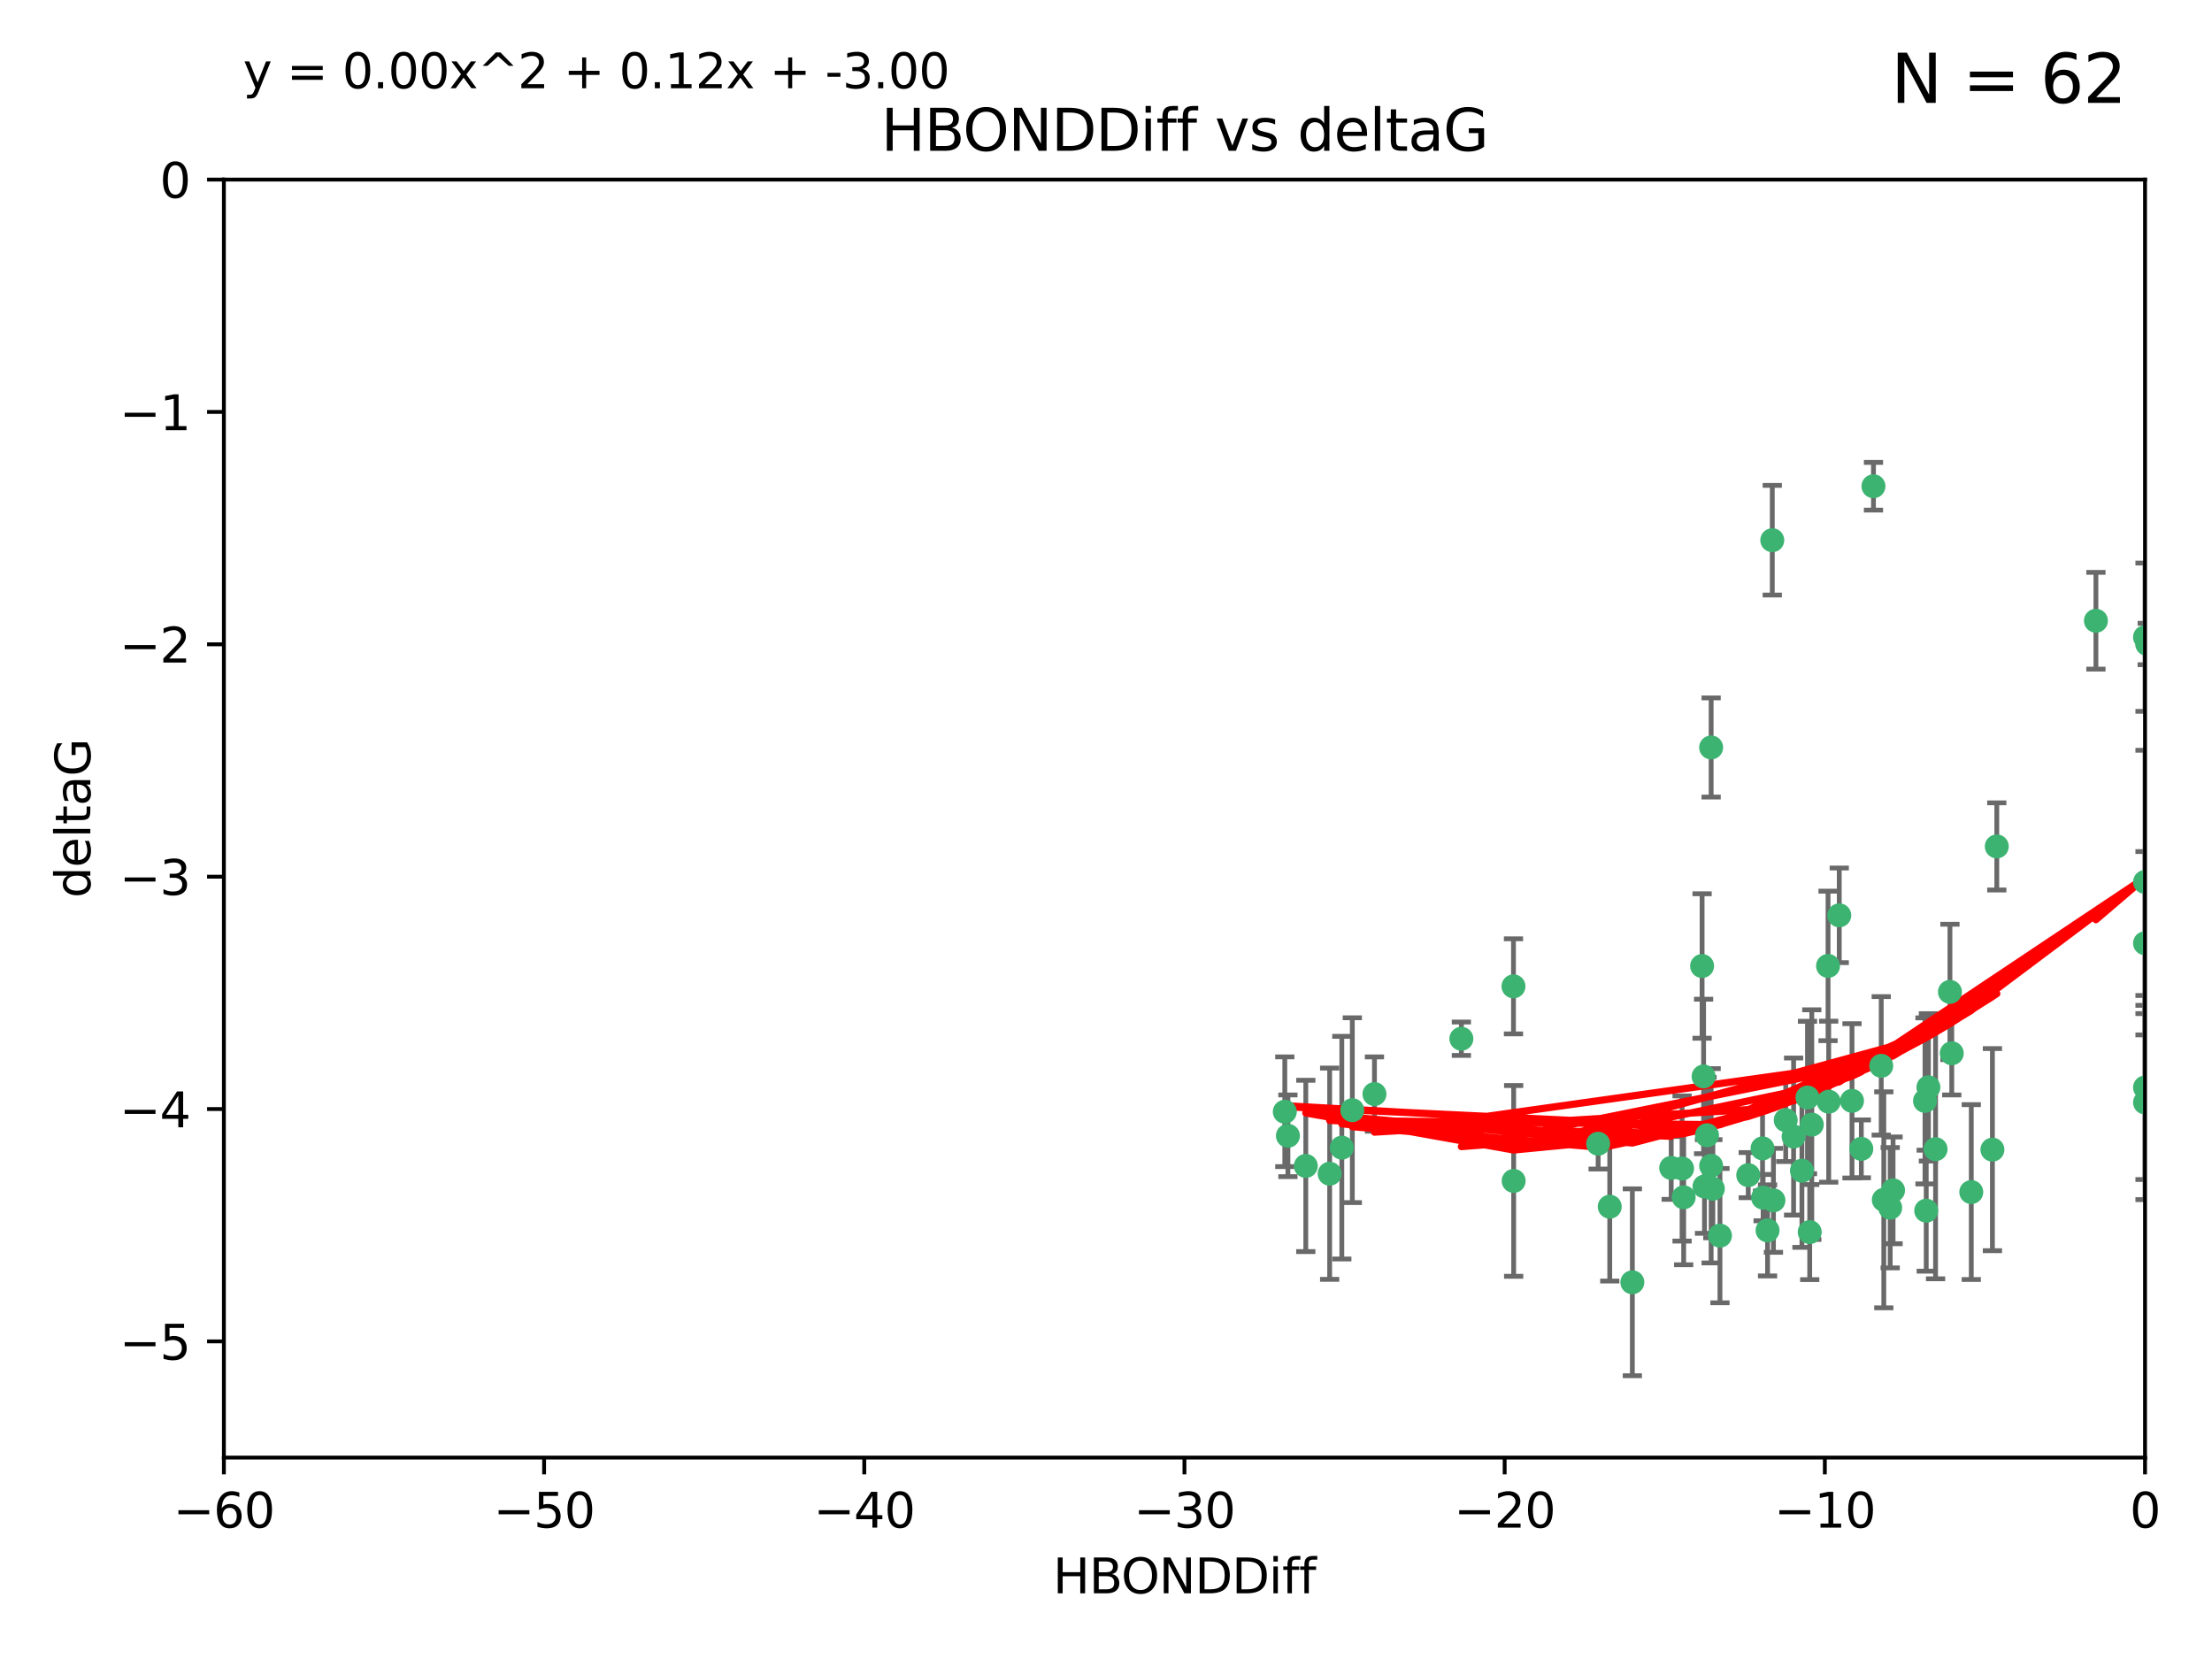 <?xml version="1.0" encoding="utf-8" standalone="no"?>
<!DOCTYPE svg PUBLIC "-//W3C//DTD SVG 1.1//EN"
  "http://www.w3.org/Graphics/SVG/1.1/DTD/svg11.dtd">
<svg xmlns:xlink="http://www.w3.org/1999/xlink" width="460.8pt" height="345.6pt" viewBox="0 0 460.8 345.6" xmlns="http://www.w3.org/2000/svg" version="1.1">
 <defs>
  <style type="text/css">*{stroke-linejoin: round; stroke-linecap: butt}</style>
 </defs>
 <g id="figure_1">
  <g id="patch_1">
   <path d="M 0 345.6 
L 460.8 345.6 
L 460.8 0 
L 0 0 
z
" style="fill: #ffffff"/>
  </g>
  <g id="axes_1">
   <g id="patch_2">
    <path d="M 46.64 303.64 
L 446.85 303.64 
L 446.85 37.411 
L 46.64 37.411 
z
" style="fill: #ffffff"/>
   </g>
   <g id="PathCollection_1">
    <defs>
     <path id="m2a84cd02be" d="M 0 1.118 
C 0.297 1.118 0.581 1 0.791 0.791 
C 1 0.581 1.118 0.297 1.118 0 
C 1.118 -0.297 1 -0.581 0.791 -0.791 
C 0.581 -1 0.297 -1.118 0 -1.118 
C -0.297 -1.118 -0.581 -1 -0.791 -0.791 
C -1 -0.581 -1.118 -0.297 -1.118 0 
C -1.118 0.297 -1 0.581 -0.791 0.791 
C -0.581 1 -0.297 1.118 0 1.118 
z
" style="stroke: #3cb371"/>
    </defs>
    <g clip-path="url(#p130944e1bc)">
     <use xlink:href="#m2a84cd02be" x="335.341" y="251.376" style="fill: #3cb371; stroke: #3cb371"/>
     <use xlink:href="#m2a84cd02be" x="364.189" y="244.802" style="fill: #3cb371; stroke: #3cb371"/>
     <use xlink:href="#m2a84cd02be" x="368.215" y="256.313" style="fill: #3cb371; stroke: #3cb371"/>
     <use xlink:href="#m2a84cd02be" x="377.43" y="234.279" style="fill: #3cb371; stroke: #3cb371"/>
     <use xlink:href="#m2a84cd02be" x="373.64" y="236.761" style="fill: #3cb371; stroke: #3cb371"/>
     <use xlink:href="#m2a84cd02be" x="340.047" y="267.123" style="fill: #3cb371; stroke: #3cb371"/>
     <use xlink:href="#m2a84cd02be" x="272.022" y="242.885" style="fill: #3cb371; stroke: #3cb371"/>
     <use xlink:href="#m2a84cd02be" x="315.323" y="246.006" style="fill: #3cb371; stroke: #3cb371"/>
     <use xlink:href="#m2a84cd02be" x="350.738" y="249.42" style="fill: #3cb371; stroke: #3cb371"/>
     <use xlink:href="#m2a84cd02be" x="281.711" y="231.275" style="fill: #3cb371; stroke: #3cb371"/>
     <use xlink:href="#m2a84cd02be" x="332.922" y="238.257" style="fill: #3cb371; stroke: #3cb371"/>
     <use xlink:href="#m2a84cd02be" x="279.527" y="239.079" style="fill: #3cb371; stroke: #3cb371"/>
     <use xlink:href="#m2a84cd02be" x="348.14" y="243.297" style="fill: #3cb371; stroke: #3cb371"/>
     <use xlink:href="#m2a84cd02be" x="276.992" y="244.506" style="fill: #3cb371; stroke: #3cb371"/>
     <use xlink:href="#m2a84cd02be" x="358.301" y="257.405" style="fill: #3cb371; stroke: #3cb371"/>
     <use xlink:href="#m2a84cd02be" x="380.951" y="229.501" style="fill: #3cb371; stroke: #3cb371"/>
     <use xlink:href="#m2a84cd02be" x="367.286" y="249.489" style="fill: #3cb371; stroke: #3cb371"/>
     <use xlink:href="#m2a84cd02be" x="393.763" y="251.587" style="fill: #3cb371; stroke: #3cb371"/>
     <use xlink:href="#m2a84cd02be" x="367.169" y="239.231" style="fill: #3cb371; stroke: #3cb371"/>
     <use xlink:href="#m2a84cd02be" x="356.818" y="247.636" style="fill: #3cb371; stroke: #3cb371"/>
     <use xlink:href="#m2a84cd02be" x="375.375" y="243.883" style="fill: #3cb371; stroke: #3cb371"/>
     <use xlink:href="#m2a84cd02be" x="380.815" y="201.217" style="fill: #3cb371; stroke: #3cb371"/>
     <use xlink:href="#m2a84cd02be" x="369.439" y="250.053" style="fill: #3cb371; stroke: #3cb371"/>
     <use xlink:href="#m2a84cd02be" x="286.325" y="227.915" style="fill: #3cb371; stroke: #3cb371"/>
     <use xlink:href="#m2a84cd02be" x="392.43" y="249.947" style="fill: #3cb371; stroke: #3cb371"/>
     <use xlink:href="#m2a84cd02be" x="376.997" y="256.665" style="fill: #3cb371; stroke: #3cb371"/>
     <use xlink:href="#m2a84cd02be" x="355.078" y="247.167" style="fill: #3cb371; stroke: #3cb371"/>
     <use xlink:href="#m2a84cd02be" x="387.747" y="239.326" style="fill: #3cb371; stroke: #3cb371"/>
     <use xlink:href="#m2a84cd02be" x="385.806" y="229.326" style="fill: #3cb371; stroke: #3cb371"/>
     <use xlink:href="#m2a84cd02be" x="354.578" y="201.236" style="fill: #3cb371; stroke: #3cb371"/>
     <use xlink:href="#m2a84cd02be" x="356.461" y="242.854" style="fill: #3cb371; stroke: #3cb371"/>
     <use xlink:href="#m2a84cd02be" x="371.999" y="233.345" style="fill: #3cb371; stroke: #3cb371"/>
     <use xlink:href="#m2a84cd02be" x="350.408" y="243.424" style="fill: #3cb371; stroke: #3cb371"/>
     <use xlink:href="#m2a84cd02be" x="354.889" y="224.244" style="fill: #3cb371; stroke: #3cb371"/>
     <use xlink:href="#m2a84cd02be" x="267.647" y="231.598" style="fill: #3cb371; stroke: #3cb371"/>
     <use xlink:href="#m2a84cd02be" x="268.297" y="236.603" style="fill: #3cb371; stroke: #3cb371"/>
     <use xlink:href="#m2a84cd02be" x="356.461" y="155.71" style="fill: #3cb371; stroke: #3cb371"/>
     <use xlink:href="#m2a84cd02be" x="304.431" y="216.388" style="fill: #3cb371; stroke: #3cb371"/>
     <use xlink:href="#m2a84cd02be" x="391.895" y="222.034" style="fill: #3cb371; stroke: #3cb371"/>
     <use xlink:href="#m2a84cd02be" x="415.968" y="176.324" style="fill: #3cb371; stroke: #3cb371"/>
     <use xlink:href="#m2a84cd02be" x="406.209" y="206.631" style="fill: #3cb371; stroke: #3cb371"/>
     <use xlink:href="#m2a84cd02be" x="401.269" y="252.205" style="fill: #3cb371; stroke: #3cb371"/>
     <use xlink:href="#m2a84cd02be" x="410.653" y="248.33" style="fill: #3cb371; stroke: #3cb371"/>
     <use xlink:href="#m2a84cd02be" x="355.603" y="236.492" style="fill: #3cb371; stroke: #3cb371"/>
     <use xlink:href="#m2a84cd02be" x="376.533" y="228.634" style="fill: #3cb371; stroke: #3cb371"/>
     <use xlink:href="#m2a84cd02be" x="390.278" y="101.292" style="fill: #3cb371; stroke: #3cb371"/>
     <use xlink:href="#m2a84cd02be" x="401.723" y="226.513" style="fill: #3cb371; stroke: #3cb371"/>
     <use xlink:href="#m2a84cd02be" x="315.286" y="205.474" style="fill: #3cb371; stroke: #3cb371"/>
     <use xlink:href="#m2a84cd02be" x="383.153" y="190.68" style="fill: #3cb371; stroke: #3cb371"/>
     <use xlink:href="#m2a84cd02be" x="446.85" y="196.492" style="fill: #3cb371; stroke: #3cb371"/>
     <use xlink:href="#m2a84cd02be" x="401.013" y="229.336" style="fill: #3cb371; stroke: #3cb371"/>
     <use xlink:href="#m2a84cd02be" x="369.197" y="112.533" style="fill: #3cb371; stroke: #3cb371"/>
     <use xlink:href="#m2a84cd02be" x="406.587" y="219.415" style="fill: #3cb371; stroke: #3cb371"/>
     <use xlink:href="#m2a84cd02be" x="446.85" y="183.726" style="fill: #3cb371; stroke: #3cb371"/>
     <use xlink:href="#m2a84cd02be" x="446.85" y="229.664" style="fill: #3cb371; stroke: #3cb371"/>
     <use xlink:href="#m2a84cd02be" x="394.36" y="247.971" style="fill: #3cb371; stroke: #3cb371"/>
     <use xlink:href="#m2a84cd02be" x="415.057" y="239.49" style="fill: #3cb371; stroke: #3cb371"/>
     <use xlink:href="#m2a84cd02be" x="403.215" y="239.393" style="fill: #3cb371; stroke: #3cb371"/>
     <use xlink:href="#m2a84cd02be" x="446.85" y="132.74" style="fill: #3cb371; stroke: #3cb371"/>
     <use xlink:href="#m2a84cd02be" x="436.618" y="129.316" style="fill: #3cb371; stroke: #3cb371"/>
     <use xlink:href="#m2a84cd02be" x="447.3" y="134.155" style="fill: #3cb371; stroke: #3cb371"/>
     <use xlink:href="#m2a84cd02be" x="446.85" y="226.55" style="fill: #3cb371; stroke: #3cb371"/>
    </g>
   </g>
   <g id="matplotlib.axis_1">
    <g id="xtick_1">
     <g id="line2d_1">
      <defs>
       <path id="mf842c59a0b" d="M 0 0 
L 0 3.5 
" style="stroke: #000000; stroke-width: 0.8"/>
      </defs>
      <g>
       <use xlink:href="#mf842c59a0b" x="46.64" y="303.64" style="stroke: #000000; stroke-width: 0.8"/>
      </g>
     </g>
     <g id="text_1">
      <!-- −60 -->
      <g transform="translate(36.088 318.238)scale(0.1 -0.1)">
       <defs>
        <path id="DejaVuSans-2212" d="M 678 2272 
L 4684 2272 
L 4684 1741 
L 678 1741 
L 678 2272 
z
" transform="scale(0.016)"/>
        <path id="DejaVuSans-36" d="M 2113 2584 
Q 1688 2584 1439 2293 
Q 1191 2003 1191 1497 
Q 1191 994 1439 701 
Q 1688 409 2113 409 
Q 2538 409 2786 701 
Q 3034 994 3034 1497 
Q 3034 2003 2786 2293 
Q 2538 2584 2113 2584 
z
M 3366 4563 
L 3366 3988 
Q 3128 4100 2886 4159 
Q 2644 4219 2406 4219 
Q 1781 4219 1451 3797 
Q 1122 3375 1075 2522 
Q 1259 2794 1537 2939 
Q 1816 3084 2150 3084 
Q 2853 3084 3261 2657 
Q 3669 2231 3669 1497 
Q 3669 778 3244 343 
Q 2819 -91 2113 -91 
Q 1303 -91 875 529 
Q 447 1150 447 2328 
Q 447 3434 972 4092 
Q 1497 4750 2381 4750 
Q 2619 4750 2861 4703 
Q 3103 4656 3366 4563 
z
" transform="scale(0.016)"/>
        <path id="DejaVuSans-30" d="M 2034 4250 
Q 1547 4250 1301 3770 
Q 1056 3291 1056 2328 
Q 1056 1369 1301 889 
Q 1547 409 2034 409 
Q 2525 409 2770 889 
Q 3016 1369 3016 2328 
Q 3016 3291 2770 3770 
Q 2525 4250 2034 4250 
z
M 2034 4750 
Q 2819 4750 3233 4129 
Q 3647 3509 3647 2328 
Q 3647 1150 3233 529 
Q 2819 -91 2034 -91 
Q 1250 -91 836 529 
Q 422 1150 422 2328 
Q 422 3509 836 4129 
Q 1250 4750 2034 4750 
z
" transform="scale(0.016)"/>
       </defs>
       <use xlink:href="#DejaVuSans-2212"/>
       <use xlink:href="#DejaVuSans-36" x="83.789"/>
       <use xlink:href="#DejaVuSans-30" x="147.412"/>
      </g>
     </g>
    </g>
    <g id="xtick_2">
     <g id="line2d_2">
      <g>
       <use xlink:href="#mf842c59a0b" x="113.342" y="303.64" style="stroke: #000000; stroke-width: 0.8"/>
      </g>
     </g>
     <g id="text_2">
      <!-- −50 -->
      <g transform="translate(102.789 318.238)scale(0.1 -0.1)">
       <defs>
        <path id="DejaVuSans-35" d="M 691 4666 
L 3169 4666 
L 3169 4134 
L 1269 4134 
L 1269 2991 
Q 1406 3038 1543 3061 
Q 1681 3084 1819 3084 
Q 2600 3084 3056 2656 
Q 3513 2228 3513 1497 
Q 3513 744 3044 326 
Q 2575 -91 1722 -91 
Q 1428 -91 1123 -41 
Q 819 9 494 109 
L 494 744 
Q 775 591 1075 516 
Q 1375 441 1709 441 
Q 2250 441 2565 725 
Q 2881 1009 2881 1497 
Q 2881 1984 2565 2268 
Q 2250 2553 1709 2553 
Q 1456 2553 1204 2497 
Q 953 2441 691 2322 
L 691 4666 
z
" transform="scale(0.016)"/>
       </defs>
       <use xlink:href="#DejaVuSans-2212"/>
       <use xlink:href="#DejaVuSans-35" x="83.789"/>
       <use xlink:href="#DejaVuSans-30" x="147.412"/>
      </g>
     </g>
    </g>
    <g id="xtick_3">
     <g id="line2d_3">
      <g>
       <use xlink:href="#mf842c59a0b" x="180.043" y="303.64" style="stroke: #000000; stroke-width: 0.8"/>
      </g>
     </g>
     <g id="text_3">
      <!-- −40 -->
      <g transform="translate(169.491 318.238)scale(0.1 -0.1)">
       <defs>
        <path id="DejaVuSans-34" d="M 2419 4116 
L 825 1625 
L 2419 1625 
L 2419 4116 
z
M 2253 4666 
L 3047 4666 
L 3047 1625 
L 3713 1625 
L 3713 1100 
L 3047 1100 
L 3047 0 
L 2419 0 
L 2419 1100 
L 313 1100 
L 313 1709 
L 2253 4666 
z
" transform="scale(0.016)"/>
       </defs>
       <use xlink:href="#DejaVuSans-2212"/>
       <use xlink:href="#DejaVuSans-34" x="83.789"/>
       <use xlink:href="#DejaVuSans-30" x="147.412"/>
      </g>
     </g>
    </g>
    <g id="xtick_4">
     <g id="line2d_4">
      <g>
       <use xlink:href="#mf842c59a0b" x="246.745" y="303.64" style="stroke: #000000; stroke-width: 0.8"/>
      </g>
     </g>
     <g id="text_4">
      <!-- −30 -->
      <g transform="translate(236.193 318.238)scale(0.1 -0.1)">
       <defs>
        <path id="DejaVuSans-33" d="M 2597 2516 
Q 3050 2419 3304 2112 
Q 3559 1806 3559 1356 
Q 3559 666 3084 287 
Q 2609 -91 1734 -91 
Q 1441 -91 1130 -33 
Q 819 25 488 141 
L 488 750 
Q 750 597 1062 519 
Q 1375 441 1716 441 
Q 2309 441 2620 675 
Q 2931 909 2931 1356 
Q 2931 1769 2642 2001 
Q 2353 2234 1838 2234 
L 1294 2234 
L 1294 2753 
L 1863 2753 
Q 2328 2753 2575 2939 
Q 2822 3125 2822 3475 
Q 2822 3834 2567 4026 
Q 2313 4219 1838 4219 
Q 1578 4219 1281 4162 
Q 984 4106 628 3988 
L 628 4550 
Q 988 4650 1302 4700 
Q 1616 4750 1894 4750 
Q 2613 4750 3031 4423 
Q 3450 4097 3450 3541 
Q 3450 3153 3228 2886 
Q 3006 2619 2597 2516 
z
" transform="scale(0.016)"/>
       </defs>
       <use xlink:href="#DejaVuSans-2212"/>
       <use xlink:href="#DejaVuSans-33" x="83.789"/>
       <use xlink:href="#DejaVuSans-30" x="147.412"/>
      </g>
     </g>
    </g>
    <g id="xtick_5">
     <g id="line2d_5">
      <g>
       <use xlink:href="#mf842c59a0b" x="313.447" y="303.64" style="stroke: #000000; stroke-width: 0.8"/>
      </g>
     </g>
     <g id="text_5">
      <!-- −20 -->
      <g transform="translate(302.894 318.238)scale(0.1 -0.1)">
       <defs>
        <path id="DejaVuSans-32" d="M 1228 531 
L 3431 531 
L 3431 0 
L 469 0 
L 469 531 
Q 828 903 1448 1529 
Q 2069 2156 2228 2338 
Q 2531 2678 2651 2914 
Q 2772 3150 2772 3378 
Q 2772 3750 2511 3984 
Q 2250 4219 1831 4219 
Q 1534 4219 1204 4116 
Q 875 4013 500 3803 
L 500 4441 
Q 881 4594 1212 4672 
Q 1544 4750 1819 4750 
Q 2544 4750 2975 4387 
Q 3406 4025 3406 3419 
Q 3406 3131 3298 2873 
Q 3191 2616 2906 2266 
Q 2828 2175 2409 1742 
Q 1991 1309 1228 531 
z
" transform="scale(0.016)"/>
       </defs>
       <use xlink:href="#DejaVuSans-2212"/>
       <use xlink:href="#DejaVuSans-32" x="83.789"/>
       <use xlink:href="#DejaVuSans-30" x="147.412"/>
      </g>
     </g>
    </g>
    <g id="xtick_6">
     <g id="line2d_6">
      <g>
       <use xlink:href="#mf842c59a0b" x="380.148" y="303.64" style="stroke: #000000; stroke-width: 0.8"/>
      </g>
     </g>
     <g id="text_6">
      <!-- −10 -->
      <g transform="translate(369.596 318.238)scale(0.1 -0.1)">
       <defs>
        <path id="DejaVuSans-31" d="M 794 531 
L 1825 531 
L 1825 4091 
L 703 3866 
L 703 4441 
L 1819 4666 
L 2450 4666 
L 2450 531 
L 3481 531 
L 3481 0 
L 794 0 
L 794 531 
z
" transform="scale(0.016)"/>
       </defs>
       <use xlink:href="#DejaVuSans-2212"/>
       <use xlink:href="#DejaVuSans-31" x="83.789"/>
       <use xlink:href="#DejaVuSans-30" x="147.412"/>
      </g>
     </g>
    </g>
    <g id="xtick_7">
     <g id="line2d_7">
      <g>
       <use xlink:href="#mf842c59a0b" x="446.85" y="303.64" style="stroke: #000000; stroke-width: 0.8"/>
      </g>
     </g>
     <g id="text_7">
      <!-- 0 -->
      <g transform="translate(443.669 318.238)scale(0.1 -0.1)">
       <use xlink:href="#DejaVuSans-30"/>
      </g>
     </g>
    </g>
    <g id="text_8">
     <!-- HBONDDiff -->
     <g transform="translate(219.356 331.917)scale(0.1 -0.1)">
      <defs>
       <path id="DejaVuSans-48" d="M 628 4666 
L 1259 4666 
L 1259 2753 
L 3553 2753 
L 3553 4666 
L 4184 4666 
L 4184 0 
L 3553 0 
L 3553 2222 
L 1259 2222 
L 1259 0 
L 628 0 
L 628 4666 
z
" transform="scale(0.016)"/>
       <path id="DejaVuSans-42" d="M 1259 2228 
L 1259 519 
L 2272 519 
Q 2781 519 3026 730 
Q 3272 941 3272 1375 
Q 3272 1813 3026 2020 
Q 2781 2228 2272 2228 
L 1259 2228 
z
M 1259 4147 
L 1259 2741 
L 2194 2741 
Q 2656 2741 2882 2914 
Q 3109 3088 3109 3444 
Q 3109 3797 2882 3972 
Q 2656 4147 2194 4147 
L 1259 4147 
z
M 628 4666 
L 2241 4666 
Q 2963 4666 3353 4366 
Q 3744 4066 3744 3513 
Q 3744 3084 3544 2831 
Q 3344 2578 2956 2516 
Q 3422 2416 3680 2098 
Q 3938 1781 3938 1306 
Q 3938 681 3513 340 
Q 3088 0 2303 0 
L 628 0 
L 628 4666 
z
" transform="scale(0.016)"/>
       <path id="DejaVuSans-4f" d="M 2522 4238 
Q 1834 4238 1429 3725 
Q 1025 3213 1025 2328 
Q 1025 1447 1429 934 
Q 1834 422 2522 422 
Q 3209 422 3611 934 
Q 4013 1447 4013 2328 
Q 4013 3213 3611 3725 
Q 3209 4238 2522 4238 
z
M 2522 4750 
Q 3503 4750 4090 4092 
Q 4678 3434 4678 2328 
Q 4678 1225 4090 567 
Q 3503 -91 2522 -91 
Q 1538 -91 948 565 
Q 359 1222 359 2328 
Q 359 3434 948 4092 
Q 1538 4750 2522 4750 
z
" transform="scale(0.016)"/>
       <path id="DejaVuSans-4e" d="M 628 4666 
L 1478 4666 
L 3547 763 
L 3547 4666 
L 4159 4666 
L 4159 0 
L 3309 0 
L 1241 3903 
L 1241 0 
L 628 0 
L 628 4666 
z
" transform="scale(0.016)"/>
       <path id="DejaVuSans-44" d="M 1259 4147 
L 1259 519 
L 2022 519 
Q 2988 519 3436 956 
Q 3884 1394 3884 2338 
Q 3884 3275 3436 3711 
Q 2988 4147 2022 4147 
L 1259 4147 
z
M 628 4666 
L 1925 4666 
Q 3281 4666 3915 4102 
Q 4550 3538 4550 2338 
Q 4550 1131 3912 565 
Q 3275 0 1925 0 
L 628 0 
L 628 4666 
z
" transform="scale(0.016)"/>
       <path id="DejaVuSans-69" d="M 603 3500 
L 1178 3500 
L 1178 0 
L 603 0 
L 603 3500 
z
M 603 4863 
L 1178 4863 
L 1178 4134 
L 603 4134 
L 603 4863 
z
" transform="scale(0.016)"/>
       <path id="DejaVuSans-66" d="M 2375 4863 
L 2375 4384 
L 1825 4384 
Q 1516 4384 1395 4259 
Q 1275 4134 1275 3809 
L 1275 3500 
L 2222 3500 
L 2222 3053 
L 1275 3053 
L 1275 0 
L 697 0 
L 697 3053 
L 147 3053 
L 147 3500 
L 697 3500 
L 697 3744 
Q 697 4328 969 4595 
Q 1241 4863 1831 4863 
L 2375 4863 
z
" transform="scale(0.016)"/>
      </defs>
      <use xlink:href="#DejaVuSans-48"/>
      <use xlink:href="#DejaVuSans-42" x="75.195"/>
      <use xlink:href="#DejaVuSans-4f" x="142.049"/>
      <use xlink:href="#DejaVuSans-4e" x="220.76"/>
      <use xlink:href="#DejaVuSans-44" x="295.564"/>
      <use xlink:href="#DejaVuSans-44" x="372.566"/>
      <use xlink:href="#DejaVuSans-69" x="449.568"/>
      <use xlink:href="#DejaVuSans-66" x="477.352"/>
      <use xlink:href="#DejaVuSans-66" x="512.557"/>
     </g>
    </g>
   </g>
   <g id="matplotlib.axis_2">
    <g id="ytick_1">
     <g id="line2d_8">
      <defs>
       <path id="m76bd897a51" d="M 0 0 
L -3.5 0 
" style="stroke: #000000; stroke-width: 0.8"/>
      </defs>
      <g>
       <use xlink:href="#m76bd897a51" x="46.64" y="279.437" style="stroke: #000000; stroke-width: 0.8"/>
      </g>
     </g>
     <g id="text_9">
      <!-- −5 -->
      <g transform="translate(24.898 283.237)scale(0.1 -0.1)">
       <use xlink:href="#DejaVuSans-2212"/>
       <use xlink:href="#DejaVuSans-35" x="83.789"/>
      </g>
     </g>
    </g>
    <g id="ytick_2">
     <g id="line2d_9">
      <g>
       <use xlink:href="#m76bd897a51" x="46.64" y="231.032" style="stroke: #000000; stroke-width: 0.8"/>
      </g>
     </g>
     <g id="text_10">
      <!-- −4 -->
      <g transform="translate(24.898 234.831)scale(0.1 -0.1)">
       <use xlink:href="#DejaVuSans-2212"/>
       <use xlink:href="#DejaVuSans-34" x="83.789"/>
      </g>
     </g>
    </g>
    <g id="ytick_3">
     <g id="line2d_10">
      <g>
       <use xlink:href="#m76bd897a51" x="46.64" y="182.627" style="stroke: #000000; stroke-width: 0.8"/>
      </g>
     </g>
     <g id="text_11">
      <!-- −3 -->
      <g transform="translate(24.898 186.426)scale(0.1 -0.1)">
       <use xlink:href="#DejaVuSans-2212"/>
       <use xlink:href="#DejaVuSans-33" x="83.789"/>
      </g>
     </g>
    </g>
    <g id="ytick_4">
     <g id="line2d_11">
      <g>
       <use xlink:href="#m76bd897a51" x="46.64" y="134.222" style="stroke: #000000; stroke-width: 0.8"/>
      </g>
     </g>
     <g id="text_12">
      <!-- −2 -->
      <g transform="translate(24.898 138.021)scale(0.1 -0.1)">
       <use xlink:href="#DejaVuSans-2212"/>
       <use xlink:href="#DejaVuSans-32" x="83.789"/>
      </g>
     </g>
    </g>
    <g id="ytick_5">
     <g id="line2d_12">
      <g>
       <use xlink:href="#m76bd897a51" x="46.64" y="85.816" style="stroke: #000000; stroke-width: 0.8"/>
      </g>
     </g>
     <g id="text_13">
      <!-- −1 -->
      <g transform="translate(24.898 89.616)scale(0.1 -0.1)">
       <use xlink:href="#DejaVuSans-2212"/>
       <use xlink:href="#DejaVuSans-31" x="83.789"/>
      </g>
     </g>
    </g>
    <g id="ytick_6">
     <g id="line2d_13">
      <g>
       <use xlink:href="#m76bd897a51" x="46.64" y="37.411" style="stroke: #000000; stroke-width: 0.8"/>
      </g>
     </g>
     <g id="text_14">
      <!-- 0 -->
      <g transform="translate(33.278 41.21)scale(0.1 -0.1)">
       <use xlink:href="#DejaVuSans-30"/>
      </g>
     </g>
    </g>
    <g id="text_15">
     <!-- deltaG -->
     <g transform="translate(18.818 187.064)rotate(-90)scale(0.1 -0.1)">
      <defs>
       <path id="DejaVuSans-64" d="M 2906 2969 
L 2906 4863 
L 3481 4863 
L 3481 0 
L 2906 0 
L 2906 525 
Q 2725 213 2448 61 
Q 2172 -91 1784 -91 
Q 1150 -91 751 415 
Q 353 922 353 1747 
Q 353 2572 751 3078 
Q 1150 3584 1784 3584 
Q 2172 3584 2448 3432 
Q 2725 3281 2906 2969 
z
M 947 1747 
Q 947 1113 1208 752 
Q 1469 391 1925 391 
Q 2381 391 2643 752 
Q 2906 1113 2906 1747 
Q 2906 2381 2643 2742 
Q 2381 3103 1925 3103 
Q 1469 3103 1208 2742 
Q 947 2381 947 1747 
z
" transform="scale(0.016)"/>
       <path id="DejaVuSans-65" d="M 3597 1894 
L 3597 1613 
L 953 1613 
Q 991 1019 1311 708 
Q 1631 397 2203 397 
Q 2534 397 2845 478 
Q 3156 559 3463 722 
L 3463 178 
Q 3153 47 2828 -22 
Q 2503 -91 2169 -91 
Q 1331 -91 842 396 
Q 353 884 353 1716 
Q 353 2575 817 3079 
Q 1281 3584 2069 3584 
Q 2775 3584 3186 3129 
Q 3597 2675 3597 1894 
z
M 3022 2063 
Q 3016 2534 2758 2815 
Q 2500 3097 2075 3097 
Q 1594 3097 1305 2825 
Q 1016 2553 972 2059 
L 3022 2063 
z
" transform="scale(0.016)"/>
       <path id="DejaVuSans-6c" d="M 603 4863 
L 1178 4863 
L 1178 0 
L 603 0 
L 603 4863 
z
" transform="scale(0.016)"/>
       <path id="DejaVuSans-74" d="M 1172 4494 
L 1172 3500 
L 2356 3500 
L 2356 3053 
L 1172 3053 
L 1172 1153 
Q 1172 725 1289 603 
Q 1406 481 1766 481 
L 2356 481 
L 2356 0 
L 1766 0 
Q 1100 0 847 248 
Q 594 497 594 1153 
L 594 3053 
L 172 3053 
L 172 3500 
L 594 3500 
L 594 4494 
L 1172 4494 
z
" transform="scale(0.016)"/>
       <path id="DejaVuSans-61" d="M 2194 1759 
Q 1497 1759 1228 1600 
Q 959 1441 959 1056 
Q 959 750 1161 570 
Q 1363 391 1709 391 
Q 2188 391 2477 730 
Q 2766 1069 2766 1631 
L 2766 1759 
L 2194 1759 
z
M 3341 1997 
L 3341 0 
L 2766 0 
L 2766 531 
Q 2569 213 2275 61 
Q 1981 -91 1556 -91 
Q 1019 -91 701 211 
Q 384 513 384 1019 
Q 384 1609 779 1909 
Q 1175 2209 1959 2209 
L 2766 2209 
L 2766 2266 
Q 2766 2663 2505 2880 
Q 2244 3097 1772 3097 
Q 1472 3097 1187 3025 
Q 903 2953 641 2809 
L 641 3341 
Q 956 3463 1253 3523 
Q 1550 3584 1831 3584 
Q 2591 3584 2966 3190 
Q 3341 2797 3341 1997 
z
" transform="scale(0.016)"/>
       <path id="DejaVuSans-47" d="M 3809 666 
L 3809 1919 
L 2778 1919 
L 2778 2438 
L 4434 2438 
L 4434 434 
Q 4069 175 3628 42 
Q 3188 -91 2688 -91 
Q 1594 -91 976 548 
Q 359 1188 359 2328 
Q 359 3472 976 4111 
Q 1594 4750 2688 4750 
Q 3144 4750 3555 4637 
Q 3966 4525 4313 4306 
L 4313 3634 
Q 3963 3931 3569 4081 
Q 3175 4231 2741 4231 
Q 1884 4231 1454 3753 
Q 1025 3275 1025 2328 
Q 1025 1384 1454 906 
Q 1884 428 2741 428 
Q 3075 428 3337 486 
Q 3600 544 3809 666 
z
" transform="scale(0.016)"/>
      </defs>
      <use xlink:href="#DejaVuSans-64"/>
      <use xlink:href="#DejaVuSans-65" x="63.477"/>
      <use xlink:href="#DejaVuSans-6c" x="125"/>
      <use xlink:href="#DejaVuSans-74" x="152.783"/>
      <use xlink:href="#DejaVuSans-61" x="191.992"/>
      <use xlink:href="#DejaVuSans-47" x="253.271"/>
     </g>
    </g>
   </g>
   <g id="LineCollection_1">
    <path d="M 335.341 266.868 
L 335.341 235.885 
" clip-path="url(#p130944e1bc)" style="fill: none; stroke: #696969"/>
    <path d="M 364.189 249.5 
L 364.189 240.104 
" clip-path="url(#p130944e1bc)" style="fill: none; stroke: #696969"/>
    <path d="M 368.215 265.803 
L 368.215 246.824 
" clip-path="url(#p130944e1bc)" style="fill: none; stroke: #696969"/>
    <path d="M 377.43 258.2 
L 377.43 210.359 
" clip-path="url(#p130944e1bc)" style="fill: none; stroke: #696969"/>
    <path d="M 373.64 253.12 
L 373.64 220.402 
" clip-path="url(#p130944e1bc)" style="fill: none; stroke: #696969"/>
    <path d="M 340.047 286.59 
L 340.047 247.657 
" clip-path="url(#p130944e1bc)" style="fill: none; stroke: #696969"/>
    <path d="M 272.022 260.726 
L 272.022 225.044 
" clip-path="url(#p130944e1bc)" style="fill: none; stroke: #696969"/>
    <path d="M 315.323 265.875 
L 315.323 226.137 
" clip-path="url(#p130944e1bc)" style="fill: none; stroke: #696969"/>
    <path d="M 350.738 263.474 
L 350.738 235.367 
" clip-path="url(#p130944e1bc)" style="fill: none; stroke: #696969"/>
    <path d="M 281.711 250.525 
L 281.711 212.026 
" clip-path="url(#p130944e1bc)" style="fill: none; stroke: #696969"/>
    <path d="M 332.922 243.53 
L 332.922 232.983 
" clip-path="url(#p130944e1bc)" style="fill: none; stroke: #696969"/>
    <path d="M 279.527 262.268 
L 279.527 215.889 
" clip-path="url(#p130944e1bc)" style="fill: none; stroke: #696969"/>
    <path d="M 348.14 249.844 
L 348.14 236.751 
" clip-path="url(#p130944e1bc)" style="fill: none; stroke: #696969"/>
    <path d="M 276.992 266.515 
L 276.992 222.497 
" clip-path="url(#p130944e1bc)" style="fill: none; stroke: #696969"/>
    <path d="M 358.301 271.395 
L 358.301 243.416 
" clip-path="url(#p130944e1bc)" style="fill: none; stroke: #696969"/>
    <path d="M 380.951 246.274 
L 380.951 212.728 
" clip-path="url(#p130944e1bc)" style="fill: none; stroke: #696969"/>
    <path d="M 367.286 254.312 
L 367.286 244.665 
" clip-path="url(#p130944e1bc)" style="fill: none; stroke: #696969"/>
    <path d="M 393.763 264.121 
L 393.763 239.054 
" clip-path="url(#p130944e1bc)" style="fill: none; stroke: #696969"/>
    <path d="M 367.169 248.098 
L 367.169 230.363 
" clip-path="url(#p130944e1bc)" style="fill: none; stroke: #696969"/>
    <path d="M 356.818 257.858 
L 356.818 237.413 
" clip-path="url(#p130944e1bc)" style="fill: none; stroke: #696969"/>
    <path d="M 375.375 259.845 
L 375.375 227.921 
" clip-path="url(#p130944e1bc)" style="fill: none; stroke: #696969"/>
    <path d="M 380.815 216.787 
L 380.815 185.647 
" clip-path="url(#p130944e1bc)" style="fill: none; stroke: #696969"/>
    <path d="M 369.439 260.879 
L 369.439 239.228 
" clip-path="url(#p130944e1bc)" style="fill: none; stroke: #696969"/>
    <path d="M 286.325 235.653 
L 286.325 220.177 
" clip-path="url(#p130944e1bc)" style="fill: none; stroke: #696969"/>
    <path d="M 392.43 272.441 
L 392.43 227.452 
" clip-path="url(#p130944e1bc)" style="fill: none; stroke: #696969"/>
    <path d="M 376.997 266.566 
L 376.997 246.764 
" clip-path="url(#p130944e1bc)" style="fill: none; stroke: #696969"/>
    <path d="M 355.078 256.928 
L 355.078 237.406 
" clip-path="url(#p130944e1bc)" style="fill: none; stroke: #696969"/>
    <path d="M 387.747 245.353 
L 387.747 233.299 
" clip-path="url(#p130944e1bc)" style="fill: none; stroke: #696969"/>
    <path d="M 385.806 245.399 
L 385.806 213.253 
" clip-path="url(#p130944e1bc)" style="fill: none; stroke: #696969"/>
    <path d="M 354.578 216.283 
L 354.578 186.188 
" clip-path="url(#p130944e1bc)" style="fill: none; stroke: #696969"/>
    <path d="M 356.461 263.089 
L 356.461 222.619 
" clip-path="url(#p130944e1bc)" style="fill: none; stroke: #696969"/>
    <path d="M 371.999 241.966 
L 371.999 224.723 
" clip-path="url(#p130944e1bc)" style="fill: none; stroke: #696969"/>
    <path d="M 350.408 258.54 
L 350.408 228.308 
" clip-path="url(#p130944e1bc)" style="fill: none; stroke: #696969"/>
    <path d="M 354.889 240.338 
L 354.889 208.15 
" clip-path="url(#p130944e1bc)" style="fill: none; stroke: #696969"/>
    <path d="M 267.647 243.023 
L 267.647 220.173 
" clip-path="url(#p130944e1bc)" style="fill: none; stroke: #696969"/>
    <path d="M 268.297 245.112 
L 268.297 228.095 
" clip-path="url(#p130944e1bc)" style="fill: none; stroke: #696969"/>
    <path d="M 356.461 166.038 
L 356.461 145.382 
" clip-path="url(#p130944e1bc)" style="fill: none; stroke: #696969"/>
    <path d="M 304.431 219.865 
L 304.431 212.91 
" clip-path="url(#p130944e1bc)" style="fill: none; stroke: #696969"/>
    <path d="M 391.895 236.457 
L 391.895 207.61 
" clip-path="url(#p130944e1bc)" style="fill: none; stroke: #696969"/>
    <path d="M 415.968 185.402 
L 415.968 167.245 
" clip-path="url(#p130944e1bc)" style="fill: none; stroke: #696969"/>
    <path d="M 406.209 220.728 
L 406.209 192.534 
" clip-path="url(#p130944e1bc)" style="fill: none; stroke: #696969"/>
    <path d="M 401.269 264.805 
L 401.269 239.605 
" clip-path="url(#p130944e1bc)" style="fill: none; stroke: #696969"/>
    <path d="M 410.653 266.543 
L 410.653 230.116 
" clip-path="url(#p130944e1bc)" style="fill: none; stroke: #696969"/>
    <path d="M 355.603 248.544 
L 355.603 224.44 
" clip-path="url(#p130944e1bc)" style="fill: none; stroke: #696969"/>
    <path d="M 376.533 244.515 
L 376.533 212.754 
" clip-path="url(#p130944e1bc)" style="fill: none; stroke: #696969"/>
    <path d="M 390.278 106.257 
L 390.278 96.326 
" clip-path="url(#p130944e1bc)" style="fill: none; stroke: #696969"/>
    <path d="M 401.723 241.863 
L 401.723 211.163 
" clip-path="url(#p130944e1bc)" style="fill: none; stroke: #696969"/>
    <path d="M 315.286 215.375 
L 315.286 195.572 
" clip-path="url(#p130944e1bc)" style="fill: none; stroke: #696969"/>
    <path d="M 383.153 200.537 
L 383.153 180.824 
" clip-path="url(#p130944e1bc)" style="fill: none; stroke: #696969"/>
    <path d="M 446.85 215.585 
L 446.85 177.399 
" clip-path="url(#p130944e1bc)" style="fill: none; stroke: #696969"/>
    <path d="M 401.013 246.633 
L 401.013 212.04 
" clip-path="url(#p130944e1bc)" style="fill: none; stroke: #696969"/>
    <path d="M 369.197 123.954 
L 369.197 101.112 
" clip-path="url(#p130944e1bc)" style="fill: none; stroke: #696969"/>
    <path d="M 406.587 228.096 
L 406.587 210.734 
" clip-path="url(#p130944e1bc)" style="fill: none; stroke: #696969"/>
    <path d="M 446.85 211.154 
L 446.85 156.298 
" clip-path="url(#p130944e1bc)" style="fill: none; stroke: #696969"/>
    <path d="M 446.85 249.899 
L 446.85 209.43 
" clip-path="url(#p130944e1bc)" style="fill: none; stroke: #696969"/>
    <path d="M 394.36 259.092 
L 394.36 236.85 
" clip-path="url(#p130944e1bc)" style="fill: none; stroke: #696969"/>
    <path d="M 415.057 260.544 
L 415.057 218.435 
" clip-path="url(#p130944e1bc)" style="fill: none; stroke: #696969"/>
    <path d="M 403.215 266.395 
L 403.215 212.39 
" clip-path="url(#p130944e1bc)" style="fill: none; stroke: #696969"/>
    <path d="M 446.85 148.183 
L 446.85 117.297 
" clip-path="url(#p130944e1bc)" style="fill: none; stroke: #696969"/>
    <path d="M 436.618 139.391 
L 436.618 119.241 
" clip-path="url(#p130944e1bc)" style="fill: none; stroke: #696969"/>
    <path d="M 447.3 138.469 
L 447.3 129.841 
" clip-path="url(#p130944e1bc)" style="fill: none; stroke: #696969"/>
    <path d="M 446.85 245.718 
L 446.85 207.381 
" clip-path="url(#p130944e1bc)" style="fill: none; stroke: #696969"/>
   </g>
   <g id="line2d_14">
    <defs>
     <path id="ma4b11b8112" d="M 2 0 
L -2 -0 
" style="stroke: #696969"/>
    </defs>
    <g clip-path="url(#p130944e1bc)">
     <use xlink:href="#ma4b11b8112" x="335.341" y="266.868" style="fill: #696969; stroke: #696969"/>
     <use xlink:href="#ma4b11b8112" x="364.189" y="249.5" style="fill: #696969; stroke: #696969"/>
     <use xlink:href="#ma4b11b8112" x="368.215" y="265.803" style="fill: #696969; stroke: #696969"/>
     <use xlink:href="#ma4b11b8112" x="377.43" y="258.2" style="fill: #696969; stroke: #696969"/>
     <use xlink:href="#ma4b11b8112" x="373.64" y="253.12" style="fill: #696969; stroke: #696969"/>
     <use xlink:href="#ma4b11b8112" x="340.047" y="286.59" style="fill: #696969; stroke: #696969"/>
     <use xlink:href="#ma4b11b8112" x="272.022" y="260.726" style="fill: #696969; stroke: #696969"/>
     <use xlink:href="#ma4b11b8112" x="315.323" y="265.875" style="fill: #696969; stroke: #696969"/>
     <use xlink:href="#ma4b11b8112" x="350.738" y="263.474" style="fill: #696969; stroke: #696969"/>
     <use xlink:href="#ma4b11b8112" x="281.711" y="250.525" style="fill: #696969; stroke: #696969"/>
     <use xlink:href="#ma4b11b8112" x="332.922" y="243.53" style="fill: #696969; stroke: #696969"/>
     <use xlink:href="#ma4b11b8112" x="279.527" y="262.268" style="fill: #696969; stroke: #696969"/>
     <use xlink:href="#ma4b11b8112" x="348.14" y="249.844" style="fill: #696969; stroke: #696969"/>
     <use xlink:href="#ma4b11b8112" x="276.992" y="266.515" style="fill: #696969; stroke: #696969"/>
     <use xlink:href="#ma4b11b8112" x="358.301" y="271.395" style="fill: #696969; stroke: #696969"/>
     <use xlink:href="#ma4b11b8112" x="380.951" y="246.274" style="fill: #696969; stroke: #696969"/>
     <use xlink:href="#ma4b11b8112" x="367.286" y="254.312" style="fill: #696969; stroke: #696969"/>
     <use xlink:href="#ma4b11b8112" x="393.763" y="264.121" style="fill: #696969; stroke: #696969"/>
     <use xlink:href="#ma4b11b8112" x="367.169" y="248.098" style="fill: #696969; stroke: #696969"/>
     <use xlink:href="#ma4b11b8112" x="356.818" y="257.858" style="fill: #696969; stroke: #696969"/>
     <use xlink:href="#ma4b11b8112" x="375.375" y="259.845" style="fill: #696969; stroke: #696969"/>
     <use xlink:href="#ma4b11b8112" x="380.815" y="216.787" style="fill: #696969; stroke: #696969"/>
     <use xlink:href="#ma4b11b8112" x="369.439" y="260.879" style="fill: #696969; stroke: #696969"/>
     <use xlink:href="#ma4b11b8112" x="286.325" y="235.653" style="fill: #696969; stroke: #696969"/>
     <use xlink:href="#ma4b11b8112" x="392.43" y="272.441" style="fill: #696969; stroke: #696969"/>
     <use xlink:href="#ma4b11b8112" x="376.997" y="266.566" style="fill: #696969; stroke: #696969"/>
     <use xlink:href="#ma4b11b8112" x="355.078" y="256.928" style="fill: #696969; stroke: #696969"/>
     <use xlink:href="#ma4b11b8112" x="387.747" y="245.353" style="fill: #696969; stroke: #696969"/>
     <use xlink:href="#ma4b11b8112" x="385.806" y="245.399" style="fill: #696969; stroke: #696969"/>
     <use xlink:href="#ma4b11b8112" x="354.578" y="216.283" style="fill: #696969; stroke: #696969"/>
     <use xlink:href="#ma4b11b8112" x="356.461" y="263.089" style="fill: #696969; stroke: #696969"/>
     <use xlink:href="#ma4b11b8112" x="371.999" y="241.966" style="fill: #696969; stroke: #696969"/>
     <use xlink:href="#ma4b11b8112" x="350.408" y="258.54" style="fill: #696969; stroke: #696969"/>
     <use xlink:href="#ma4b11b8112" x="354.889" y="240.338" style="fill: #696969; stroke: #696969"/>
     <use xlink:href="#ma4b11b8112" x="267.647" y="243.023" style="fill: #696969; stroke: #696969"/>
     <use xlink:href="#ma4b11b8112" x="268.297" y="245.112" style="fill: #696969; stroke: #696969"/>
     <use xlink:href="#ma4b11b8112" x="356.461" y="166.038" style="fill: #696969; stroke: #696969"/>
     <use xlink:href="#ma4b11b8112" x="304.431" y="219.865" style="fill: #696969; stroke: #696969"/>
     <use xlink:href="#ma4b11b8112" x="391.895" y="236.457" style="fill: #696969; stroke: #696969"/>
     <use xlink:href="#ma4b11b8112" x="415.968" y="185.402" style="fill: #696969; stroke: #696969"/>
     <use xlink:href="#ma4b11b8112" x="406.209" y="220.728" style="fill: #696969; stroke: #696969"/>
     <use xlink:href="#ma4b11b8112" x="401.269" y="264.805" style="fill: #696969; stroke: #696969"/>
     <use xlink:href="#ma4b11b8112" x="410.653" y="266.543" style="fill: #696969; stroke: #696969"/>
     <use xlink:href="#ma4b11b8112" x="355.603" y="248.544" style="fill: #696969; stroke: #696969"/>
     <use xlink:href="#ma4b11b8112" x="376.533" y="244.515" style="fill: #696969; stroke: #696969"/>
     <use xlink:href="#ma4b11b8112" x="390.278" y="106.257" style="fill: #696969; stroke: #696969"/>
     <use xlink:href="#ma4b11b8112" x="401.723" y="241.863" style="fill: #696969; stroke: #696969"/>
     <use xlink:href="#ma4b11b8112" x="315.286" y="215.375" style="fill: #696969; stroke: #696969"/>
     <use xlink:href="#ma4b11b8112" x="383.153" y="200.537" style="fill: #696969; stroke: #696969"/>
     <use xlink:href="#ma4b11b8112" x="446.85" y="215.585" style="fill: #696969; stroke: #696969"/>
     <use xlink:href="#ma4b11b8112" x="401.013" y="246.633" style="fill: #696969; stroke: #696969"/>
     <use xlink:href="#ma4b11b8112" x="369.197" y="123.954" style="fill: #696969; stroke: #696969"/>
     <use xlink:href="#ma4b11b8112" x="406.587" y="228.096" style="fill: #696969; stroke: #696969"/>
     <use xlink:href="#ma4b11b8112" x="446.85" y="211.154" style="fill: #696969; stroke: #696969"/>
     <use xlink:href="#ma4b11b8112" x="446.85" y="249.899" style="fill: #696969; stroke: #696969"/>
     <use xlink:href="#ma4b11b8112" x="394.36" y="259.092" style="fill: #696969; stroke: #696969"/>
     <use xlink:href="#ma4b11b8112" x="415.057" y="260.544" style="fill: #696969; stroke: #696969"/>
     <use xlink:href="#ma4b11b8112" x="403.215" y="266.395" style="fill: #696969; stroke: #696969"/>
     <use xlink:href="#ma4b11b8112" x="446.85" y="148.183" style="fill: #696969; stroke: #696969"/>
     <use xlink:href="#ma4b11b8112" x="436.618" y="139.391" style="fill: #696969; stroke: #696969"/>
     <use xlink:href="#ma4b11b8112" x="447.3" y="138.469" style="fill: #696969; stroke: #696969"/>
     <use xlink:href="#ma4b11b8112" x="446.85" y="245.718" style="fill: #696969; stroke: #696969"/>
    </g>
   </g>
   <g id="line2d_15">
    <g clip-path="url(#p130944e1bc)">
     <use xlink:href="#ma4b11b8112" x="335.341" y="235.885" style="fill: #696969; stroke: #696969"/>
     <use xlink:href="#ma4b11b8112" x="364.189" y="240.104" style="fill: #696969; stroke: #696969"/>
     <use xlink:href="#ma4b11b8112" x="368.215" y="246.824" style="fill: #696969; stroke: #696969"/>
     <use xlink:href="#ma4b11b8112" x="377.43" y="210.359" style="fill: #696969; stroke: #696969"/>
     <use xlink:href="#ma4b11b8112" x="373.64" y="220.402" style="fill: #696969; stroke: #696969"/>
     <use xlink:href="#ma4b11b8112" x="340.047" y="247.657" style="fill: #696969; stroke: #696969"/>
     <use xlink:href="#ma4b11b8112" x="272.022" y="225.044" style="fill: #696969; stroke: #696969"/>
     <use xlink:href="#ma4b11b8112" x="315.323" y="226.137" style="fill: #696969; stroke: #696969"/>
     <use xlink:href="#ma4b11b8112" x="350.738" y="235.367" style="fill: #696969; stroke: #696969"/>
     <use xlink:href="#ma4b11b8112" x="281.711" y="212.026" style="fill: #696969; stroke: #696969"/>
     <use xlink:href="#ma4b11b8112" x="332.922" y="232.983" style="fill: #696969; stroke: #696969"/>
     <use xlink:href="#ma4b11b8112" x="279.527" y="215.889" style="fill: #696969; stroke: #696969"/>
     <use xlink:href="#ma4b11b8112" x="348.14" y="236.751" style="fill: #696969; stroke: #696969"/>
     <use xlink:href="#ma4b11b8112" x="276.992" y="222.497" style="fill: #696969; stroke: #696969"/>
     <use xlink:href="#ma4b11b8112" x="358.301" y="243.416" style="fill: #696969; stroke: #696969"/>
     <use xlink:href="#ma4b11b8112" x="380.951" y="212.728" style="fill: #696969; stroke: #696969"/>
     <use xlink:href="#ma4b11b8112" x="367.286" y="244.665" style="fill: #696969; stroke: #696969"/>
     <use xlink:href="#ma4b11b8112" x="393.763" y="239.054" style="fill: #696969; stroke: #696969"/>
     <use xlink:href="#ma4b11b8112" x="367.169" y="230.363" style="fill: #696969; stroke: #696969"/>
     <use xlink:href="#ma4b11b8112" x="356.818" y="237.413" style="fill: #696969; stroke: #696969"/>
     <use xlink:href="#ma4b11b8112" x="375.375" y="227.921" style="fill: #696969; stroke: #696969"/>
     <use xlink:href="#ma4b11b8112" x="380.815" y="185.647" style="fill: #696969; stroke: #696969"/>
     <use xlink:href="#ma4b11b8112" x="369.439" y="239.228" style="fill: #696969; stroke: #696969"/>
     <use xlink:href="#ma4b11b8112" x="286.325" y="220.177" style="fill: #696969; stroke: #696969"/>
     <use xlink:href="#ma4b11b8112" x="392.43" y="227.452" style="fill: #696969; stroke: #696969"/>
     <use xlink:href="#ma4b11b8112" x="376.997" y="246.764" style="fill: #696969; stroke: #696969"/>
     <use xlink:href="#ma4b11b8112" x="355.078" y="237.406" style="fill: #696969; stroke: #696969"/>
     <use xlink:href="#ma4b11b8112" x="387.747" y="233.299" style="fill: #696969; stroke: #696969"/>
     <use xlink:href="#ma4b11b8112" x="385.806" y="213.253" style="fill: #696969; stroke: #696969"/>
     <use xlink:href="#ma4b11b8112" x="354.578" y="186.188" style="fill: #696969; stroke: #696969"/>
     <use xlink:href="#ma4b11b8112" x="356.461" y="222.619" style="fill: #696969; stroke: #696969"/>
     <use xlink:href="#ma4b11b8112" x="371.999" y="224.723" style="fill: #696969; stroke: #696969"/>
     <use xlink:href="#ma4b11b8112" x="350.408" y="228.308" style="fill: #696969; stroke: #696969"/>
     <use xlink:href="#ma4b11b8112" x="354.889" y="208.15" style="fill: #696969; stroke: #696969"/>
     <use xlink:href="#ma4b11b8112" x="267.647" y="220.173" style="fill: #696969; stroke: #696969"/>
     <use xlink:href="#ma4b11b8112" x="268.297" y="228.095" style="fill: #696969; stroke: #696969"/>
     <use xlink:href="#ma4b11b8112" x="356.461" y="145.382" style="fill: #696969; stroke: #696969"/>
     <use xlink:href="#ma4b11b8112" x="304.431" y="212.91" style="fill: #696969; stroke: #696969"/>
     <use xlink:href="#ma4b11b8112" x="391.895" y="207.61" style="fill: #696969; stroke: #696969"/>
     <use xlink:href="#ma4b11b8112" x="415.968" y="167.245" style="fill: #696969; stroke: #696969"/>
     <use xlink:href="#ma4b11b8112" x="406.209" y="192.534" style="fill: #696969; stroke: #696969"/>
     <use xlink:href="#ma4b11b8112" x="401.269" y="239.605" style="fill: #696969; stroke: #696969"/>
     <use xlink:href="#ma4b11b8112" x="410.653" y="230.116" style="fill: #696969; stroke: #696969"/>
     <use xlink:href="#ma4b11b8112" x="355.603" y="224.44" style="fill: #696969; stroke: #696969"/>
     <use xlink:href="#ma4b11b8112" x="376.533" y="212.754" style="fill: #696969; stroke: #696969"/>
     <use xlink:href="#ma4b11b8112" x="390.278" y="96.326" style="fill: #696969; stroke: #696969"/>
     <use xlink:href="#ma4b11b8112" x="401.723" y="211.163" style="fill: #696969; stroke: #696969"/>
     <use xlink:href="#ma4b11b8112" x="315.286" y="195.572" style="fill: #696969; stroke: #696969"/>
     <use xlink:href="#ma4b11b8112" x="383.153" y="180.824" style="fill: #696969; stroke: #696969"/>
     <use xlink:href="#ma4b11b8112" x="446.85" y="177.399" style="fill: #696969; stroke: #696969"/>
     <use xlink:href="#ma4b11b8112" x="401.013" y="212.04" style="fill: #696969; stroke: #696969"/>
     <use xlink:href="#ma4b11b8112" x="369.197" y="101.112" style="fill: #696969; stroke: #696969"/>
     <use xlink:href="#ma4b11b8112" x="406.587" y="210.734" style="fill: #696969; stroke: #696969"/>
     <use xlink:href="#ma4b11b8112" x="446.85" y="156.298" style="fill: #696969; stroke: #696969"/>
     <use xlink:href="#ma4b11b8112" x="446.85" y="209.43" style="fill: #696969; stroke: #696969"/>
     <use xlink:href="#ma4b11b8112" x="394.36" y="236.85" style="fill: #696969; stroke: #696969"/>
     <use xlink:href="#ma4b11b8112" x="415.057" y="218.435" style="fill: #696969; stroke: #696969"/>
     <use xlink:href="#ma4b11b8112" x="403.215" y="212.39" style="fill: #696969; stroke: #696969"/>
     <use xlink:href="#ma4b11b8112" x="446.85" y="117.297" style="fill: #696969; stroke: #696969"/>
     <use xlink:href="#ma4b11b8112" x="436.618" y="119.241" style="fill: #696969; stroke: #696969"/>
     <use xlink:href="#ma4b11b8112" x="447.3" y="129.841" style="fill: #696969; stroke: #696969"/>
     <use xlink:href="#ma4b11b8112" x="446.85" y="207.381" style="fill: #696969; stroke: #696969"/>
    </g>
   </g>
   <g id="line2d_16">
    <path d="M 335.341 238.718 
L 364.189 232.577 
L 368.215 231.259 
L 377.43 227.816 
L 373.64 229.303 
L 340.047 238.112 
L 272.022 231.848 
L 315.323 239.568 
L 350.738 236.162 
L 281.711 234.711 
L 332.922 238.969 
L 279.527 234.122 
L 348.14 236.709 
L 276.992 233.398 
L 358.301 234.302 
L 380.951 226.344 
L 367.286 231.573 
L 393.763 220.258 
L 367.169 231.612 
L 356.818 234.698 
L 375.375 228.635 
L 380.815 226.402 
L 369.439 230.835 
L 286.325 235.844 
L 392.43 220.945 
L 376.997 227.991 
L 355.078 235.144 
L 387.747 223.258 
L 385.806 224.172 
L 354.578 235.268 
L 356.461 234.791 
L 371.999 229.916 
L 350.408 236.234 
L 354.889 235.191 
L 267.647 230.34 
L 268.297 230.573 
L 356.461 234.791 
L 304.431 238.857 
L 391.895 221.217 
L 415.968 207 
L 406.209 213.251 
L 401.269 216.161 
L 410.653 210.487 
L 355.603 235.011 
L 376.533 228.177 
L 390.278 222.027 
L 401.723 215.901 
L 315.286 239.567 
L 383.153 225.38 
L 446.85 182.845 
L 401.013 216.308 
L 369.197 230.92 
L 406.587 213.021 
L 446.85 182.845 
L 446.85 182.845 
L 394.36 219.947 
L 415.057 207.611 
L 403.215 215.035 
L 446.85 182.845 
L 436.618 191.585 
L 447.3 182.444 
L 446.85 182.845 
" clip-path="url(#p130944e1bc)" style="fill: none; stroke: #ff0000; stroke-width: 1.5; stroke-linecap: square"/>
   </g>
   <g id="line2d_17">
    <defs>
     <path id="mcaca662416" d="M 0 2 
C 0.53 2 1.039 1.789 1.414 1.414 
C 1.789 1.039 2 0.53 2 0 
C 2 -0.53 1.789 -1.039 1.414 -1.414 
C 1.039 -1.789 0.53 -2 0 -2 
C -0.53 -2 -1.039 -1.789 -1.414 -1.414 
C -1.789 -1.039 -2 -0.53 -2 0 
C -2 0.53 -1.789 1.039 -1.414 1.414 
C -1.039 1.789 -0.53 2 0 2 
z
" style="stroke: #3cb371"/>
    </defs>
    <g clip-path="url(#p130944e1bc)">
     <use xlink:href="#mcaca662416" x="335.341" y="251.376" style="fill: #3cb371; stroke: #3cb371"/>
     <use xlink:href="#mcaca662416" x="364.189" y="244.802" style="fill: #3cb371; stroke: #3cb371"/>
     <use xlink:href="#mcaca662416" x="368.215" y="256.313" style="fill: #3cb371; stroke: #3cb371"/>
     <use xlink:href="#mcaca662416" x="377.43" y="234.279" style="fill: #3cb371; stroke: #3cb371"/>
     <use xlink:href="#mcaca662416" x="373.64" y="236.761" style="fill: #3cb371; stroke: #3cb371"/>
     <use xlink:href="#mcaca662416" x="340.047" y="267.123" style="fill: #3cb371; stroke: #3cb371"/>
     <use xlink:href="#mcaca662416" x="272.022" y="242.885" style="fill: #3cb371; stroke: #3cb371"/>
     <use xlink:href="#mcaca662416" x="315.323" y="246.006" style="fill: #3cb371; stroke: #3cb371"/>
     <use xlink:href="#mcaca662416" x="350.738" y="249.42" style="fill: #3cb371; stroke: #3cb371"/>
     <use xlink:href="#mcaca662416" x="281.711" y="231.275" style="fill: #3cb371; stroke: #3cb371"/>
     <use xlink:href="#mcaca662416" x="332.922" y="238.257" style="fill: #3cb371; stroke: #3cb371"/>
     <use xlink:href="#mcaca662416" x="279.527" y="239.079" style="fill: #3cb371; stroke: #3cb371"/>
     <use xlink:href="#mcaca662416" x="348.14" y="243.297" style="fill: #3cb371; stroke: #3cb371"/>
     <use xlink:href="#mcaca662416" x="276.992" y="244.506" style="fill: #3cb371; stroke: #3cb371"/>
     <use xlink:href="#mcaca662416" x="358.301" y="257.405" style="fill: #3cb371; stroke: #3cb371"/>
     <use xlink:href="#mcaca662416" x="380.951" y="229.501" style="fill: #3cb371; stroke: #3cb371"/>
     <use xlink:href="#mcaca662416" x="367.286" y="249.489" style="fill: #3cb371; stroke: #3cb371"/>
     <use xlink:href="#mcaca662416" x="393.763" y="251.587" style="fill: #3cb371; stroke: #3cb371"/>
     <use xlink:href="#mcaca662416" x="367.169" y="239.231" style="fill: #3cb371; stroke: #3cb371"/>
     <use xlink:href="#mcaca662416" x="356.818" y="247.636" style="fill: #3cb371; stroke: #3cb371"/>
     <use xlink:href="#mcaca662416" x="375.375" y="243.883" style="fill: #3cb371; stroke: #3cb371"/>
     <use xlink:href="#mcaca662416" x="380.815" y="201.217" style="fill: #3cb371; stroke: #3cb371"/>
     <use xlink:href="#mcaca662416" x="369.439" y="250.053" style="fill: #3cb371; stroke: #3cb371"/>
     <use xlink:href="#mcaca662416" x="286.325" y="227.915" style="fill: #3cb371; stroke: #3cb371"/>
     <use xlink:href="#mcaca662416" x="392.43" y="249.947" style="fill: #3cb371; stroke: #3cb371"/>
     <use xlink:href="#mcaca662416" x="376.997" y="256.665" style="fill: #3cb371; stroke: #3cb371"/>
     <use xlink:href="#mcaca662416" x="355.078" y="247.167" style="fill: #3cb371; stroke: #3cb371"/>
     <use xlink:href="#mcaca662416" x="387.747" y="239.326" style="fill: #3cb371; stroke: #3cb371"/>
     <use xlink:href="#mcaca662416" x="385.806" y="229.326" style="fill: #3cb371; stroke: #3cb371"/>
     <use xlink:href="#mcaca662416" x="354.578" y="201.236" style="fill: #3cb371; stroke: #3cb371"/>
     <use xlink:href="#mcaca662416" x="356.461" y="242.854" style="fill: #3cb371; stroke: #3cb371"/>
     <use xlink:href="#mcaca662416" x="371.999" y="233.345" style="fill: #3cb371; stroke: #3cb371"/>
     <use xlink:href="#mcaca662416" x="350.408" y="243.424" style="fill: #3cb371; stroke: #3cb371"/>
     <use xlink:href="#mcaca662416" x="354.889" y="224.244" style="fill: #3cb371; stroke: #3cb371"/>
     <use xlink:href="#mcaca662416" x="267.647" y="231.598" style="fill: #3cb371; stroke: #3cb371"/>
     <use xlink:href="#mcaca662416" x="268.297" y="236.603" style="fill: #3cb371; stroke: #3cb371"/>
     <use xlink:href="#mcaca662416" x="356.461" y="155.71" style="fill: #3cb371; stroke: #3cb371"/>
     <use xlink:href="#mcaca662416" x="304.431" y="216.388" style="fill: #3cb371; stroke: #3cb371"/>
     <use xlink:href="#mcaca662416" x="391.895" y="222.034" style="fill: #3cb371; stroke: #3cb371"/>
     <use xlink:href="#mcaca662416" x="415.968" y="176.324" style="fill: #3cb371; stroke: #3cb371"/>
     <use xlink:href="#mcaca662416" x="406.209" y="206.631" style="fill: #3cb371; stroke: #3cb371"/>
     <use xlink:href="#mcaca662416" x="401.269" y="252.205" style="fill: #3cb371; stroke: #3cb371"/>
     <use xlink:href="#mcaca662416" x="410.653" y="248.33" style="fill: #3cb371; stroke: #3cb371"/>
     <use xlink:href="#mcaca662416" x="355.603" y="236.492" style="fill: #3cb371; stroke: #3cb371"/>
     <use xlink:href="#mcaca662416" x="376.533" y="228.634" style="fill: #3cb371; stroke: #3cb371"/>
     <use xlink:href="#mcaca662416" x="390.278" y="101.292" style="fill: #3cb371; stroke: #3cb371"/>
     <use xlink:href="#mcaca662416" x="401.723" y="226.513" style="fill: #3cb371; stroke: #3cb371"/>
     <use xlink:href="#mcaca662416" x="315.286" y="205.474" style="fill: #3cb371; stroke: #3cb371"/>
     <use xlink:href="#mcaca662416" x="383.153" y="190.68" style="fill: #3cb371; stroke: #3cb371"/>
     <use xlink:href="#mcaca662416" x="446.85" y="196.492" style="fill: #3cb371; stroke: #3cb371"/>
     <use xlink:href="#mcaca662416" x="401.013" y="229.336" style="fill: #3cb371; stroke: #3cb371"/>
     <use xlink:href="#mcaca662416" x="369.197" y="112.533" style="fill: #3cb371; stroke: #3cb371"/>
     <use xlink:href="#mcaca662416" x="406.587" y="219.415" style="fill: #3cb371; stroke: #3cb371"/>
     <use xlink:href="#mcaca662416" x="446.85" y="183.726" style="fill: #3cb371; stroke: #3cb371"/>
     <use xlink:href="#mcaca662416" x="446.85" y="229.664" style="fill: #3cb371; stroke: #3cb371"/>
     <use xlink:href="#mcaca662416" x="394.36" y="247.971" style="fill: #3cb371; stroke: #3cb371"/>
     <use xlink:href="#mcaca662416" x="415.057" y="239.49" style="fill: #3cb371; stroke: #3cb371"/>
     <use xlink:href="#mcaca662416" x="403.215" y="239.393" style="fill: #3cb371; stroke: #3cb371"/>
     <use xlink:href="#mcaca662416" x="446.85" y="132.74" style="fill: #3cb371; stroke: #3cb371"/>
     <use xlink:href="#mcaca662416" x="436.618" y="129.316" style="fill: #3cb371; stroke: #3cb371"/>
     <use xlink:href="#mcaca662416" x="447.3" y="134.155" style="fill: #3cb371; stroke: #3cb371"/>
     <use xlink:href="#mcaca662416" x="446.85" y="226.55" style="fill: #3cb371; stroke: #3cb371"/>
    </g>
   </g>
   <g id="patch_3">
    <path d="M 46.64 303.64 
L 46.64 37.411 
" style="fill: none; stroke: #000000; stroke-width: 0.8; stroke-linejoin: miter; stroke-linecap: square"/>
   </g>
   <g id="patch_4">
    <path d="M 446.85 303.64 
L 446.85 37.411 
" style="fill: none; stroke: #000000; stroke-width: 0.8; stroke-linejoin: miter; stroke-linecap: square"/>
   </g>
   <g id="patch_5">
    <path d="M 46.64 303.64 
L 446.85 303.64 
" style="fill: none; stroke: #000000; stroke-width: 0.8; stroke-linejoin: miter; stroke-linecap: square"/>
   </g>
   <g id="patch_6">
    <path d="M 46.64 37.411 
L 446.85 37.411 
" style="fill: none; stroke: #000000; stroke-width: 0.8; stroke-linejoin: miter; stroke-linecap: square"/>
   </g>
   <g id="text_16">
    <!-- N = 62 -->
    <g transform="translate(393.929 21.426)scale(0.14 -0.14)">
     <defs>
      <path id="DejaVuSans-20" transform="scale(0.016)"/>
      <path id="DejaVuSans-3d" d="M 678 2906 
L 4684 2906 
L 4684 2381 
L 678 2381 
L 678 2906 
z
M 678 1631 
L 4684 1631 
L 4684 1100 
L 678 1100 
L 678 1631 
z
" transform="scale(0.016)"/>
     </defs>
     <use xlink:href="#DejaVuSans-4e"/>
     <use xlink:href="#DejaVuSans-20" x="74.805"/>
     <use xlink:href="#DejaVuSans-3d" x="106.592"/>
     <use xlink:href="#DejaVuSans-20" x="190.381"/>
     <use xlink:href="#DejaVuSans-36" x="222.168"/>
     <use xlink:href="#DejaVuSans-32" x="285.791"/>
    </g>
   </g>
   <g id="text_17">
    <!-- y = 0.00x^2 + 0.12x + -3.00 -->
    <g transform="translate(50.642 18.387)scale(0.1 -0.1)">
     <defs>
      <path id="DejaVuSans-79" d="M 2059 -325 
Q 1816 -950 1584 -1140 
Q 1353 -1331 966 -1331 
L 506 -1331 
L 506 -850 
L 844 -850 
Q 1081 -850 1212 -737 
Q 1344 -625 1503 -206 
L 1606 56 
L 191 3500 
L 800 3500 
L 1894 763 
L 2988 3500 
L 3597 3500 
L 2059 -325 
z
" transform="scale(0.016)"/>
      <path id="DejaVuSans-2e" d="M 684 794 
L 1344 794 
L 1344 0 
L 684 0 
L 684 794 
z
" transform="scale(0.016)"/>
      <path id="DejaVuSans-78" d="M 3513 3500 
L 2247 1797 
L 3578 0 
L 2900 0 
L 1881 1375 
L 863 0 
L 184 0 
L 1544 1831 
L 300 3500 
L 978 3500 
L 1906 2253 
L 2834 3500 
L 3513 3500 
z
" transform="scale(0.016)"/>
      <path id="DejaVuSans-5e" d="M 2988 4666 
L 4684 2925 
L 4056 2925 
L 2681 4159 
L 1306 2925 
L 678 2925 
L 2375 4666 
L 2988 4666 
z
" transform="scale(0.016)"/>
      <path id="DejaVuSans-2b" d="M 2944 4013 
L 2944 2272 
L 4684 2272 
L 4684 1741 
L 2944 1741 
L 2944 0 
L 2419 0 
L 2419 1741 
L 678 1741 
L 678 2272 
L 2419 2272 
L 2419 4013 
L 2944 4013 
z
" transform="scale(0.016)"/>
      <path id="DejaVuSans-2d" d="M 313 2009 
L 1997 2009 
L 1997 1497 
L 313 1497 
L 313 2009 
z
" transform="scale(0.016)"/>
     </defs>
     <use xlink:href="#DejaVuSans-79"/>
     <use xlink:href="#DejaVuSans-20" x="59.18"/>
     <use xlink:href="#DejaVuSans-3d" x="90.967"/>
     <use xlink:href="#DejaVuSans-20" x="174.756"/>
     <use xlink:href="#DejaVuSans-30" x="206.543"/>
     <use xlink:href="#DejaVuSans-2e" x="270.166"/>
     <use xlink:href="#DejaVuSans-30" x="301.953"/>
     <use xlink:href="#DejaVuSans-30" x="365.576"/>
     <use xlink:href="#DejaVuSans-78" x="429.199"/>
     <use xlink:href="#DejaVuSans-5e" x="488.379"/>
     <use xlink:href="#DejaVuSans-32" x="572.168"/>
     <use xlink:href="#DejaVuSans-20" x="635.791"/>
     <use xlink:href="#DejaVuSans-2b" x="667.578"/>
     <use xlink:href="#DejaVuSans-20" x="751.367"/>
     <use xlink:href="#DejaVuSans-30" x="783.154"/>
     <use xlink:href="#DejaVuSans-2e" x="846.777"/>
     <use xlink:href="#DejaVuSans-31" x="878.564"/>
     <use xlink:href="#DejaVuSans-32" x="942.188"/>
     <use xlink:href="#DejaVuSans-78" x="1005.811"/>
     <use xlink:href="#DejaVuSans-20" x="1064.99"/>
     <use xlink:href="#DejaVuSans-2b" x="1096.777"/>
     <use xlink:href="#DejaVuSans-20" x="1180.566"/>
     <use xlink:href="#DejaVuSans-2d" x="1212.354"/>
     <use xlink:href="#DejaVuSans-33" x="1248.438"/>
     <use xlink:href="#DejaVuSans-2e" x="1312.061"/>
     <use xlink:href="#DejaVuSans-30" x="1343.848"/>
     <use xlink:href="#DejaVuSans-30" x="1407.471"/>
    </g>
   </g>
   <g id="text_18">
    <!-- HBONDDiff vs deltaG -->
    <g transform="translate(183.542 31.411)scale(0.12 -0.12)">
     <defs>
      <path id="DejaVuSans-76" d="M 191 3500 
L 800 3500 
L 1894 563 
L 2988 3500 
L 3597 3500 
L 2284 0 
L 1503 0 
L 191 3500 
z
" transform="scale(0.016)"/>
      <path id="DejaVuSans-73" d="M 2834 3397 
L 2834 2853 
Q 2591 2978 2328 3040 
Q 2066 3103 1784 3103 
Q 1356 3103 1142 2972 
Q 928 2841 928 2578 
Q 928 2378 1081 2264 
Q 1234 2150 1697 2047 
L 1894 2003 
Q 2506 1872 2764 1633 
Q 3022 1394 3022 966 
Q 3022 478 2636 193 
Q 2250 -91 1575 -91 
Q 1294 -91 989 -36 
Q 684 19 347 128 
L 347 722 
Q 666 556 975 473 
Q 1284 391 1588 391 
Q 1994 391 2212 530 
Q 2431 669 2431 922 
Q 2431 1156 2273 1281 
Q 2116 1406 1581 1522 
L 1381 1569 
Q 847 1681 609 1914 
Q 372 2147 372 2553 
Q 372 3047 722 3315 
Q 1072 3584 1716 3584 
Q 2034 3584 2315 3537 
Q 2597 3491 2834 3397 
z
" transform="scale(0.016)"/>
     </defs>
     <use xlink:href="#DejaVuSans-48"/>
     <use xlink:href="#DejaVuSans-42" x="75.195"/>
     <use xlink:href="#DejaVuSans-4f" x="142.049"/>
     <use xlink:href="#DejaVuSans-4e" x="220.76"/>
     <use xlink:href="#DejaVuSans-44" x="295.564"/>
     <use xlink:href="#DejaVuSans-44" x="372.566"/>
     <use xlink:href="#DejaVuSans-69" x="449.568"/>
     <use xlink:href="#DejaVuSans-66" x="477.352"/>
     <use xlink:href="#DejaVuSans-66" x="512.557"/>
     <use xlink:href="#DejaVuSans-20" x="547.762"/>
     <use xlink:href="#DejaVuSans-76" x="579.549"/>
     <use xlink:href="#DejaVuSans-73" x="638.729"/>
     <use xlink:href="#DejaVuSans-20" x="690.828"/>
     <use xlink:href="#DejaVuSans-64" x="722.615"/>
     <use xlink:href="#DejaVuSans-65" x="786.092"/>
     <use xlink:href="#DejaVuSans-6c" x="847.615"/>
     <use xlink:href="#DejaVuSans-74" x="875.398"/>
     <use xlink:href="#DejaVuSans-61" x="914.607"/>
     <use xlink:href="#DejaVuSans-47" x="975.887"/>
    </g>
   </g>
  </g>
 </g>
 <defs>
  <clipPath id="p130944e1bc">
   <rect x="46.64" y="37.411" width="400.21" height="266.229"/>
  </clipPath>
 </defs>
</svg>
